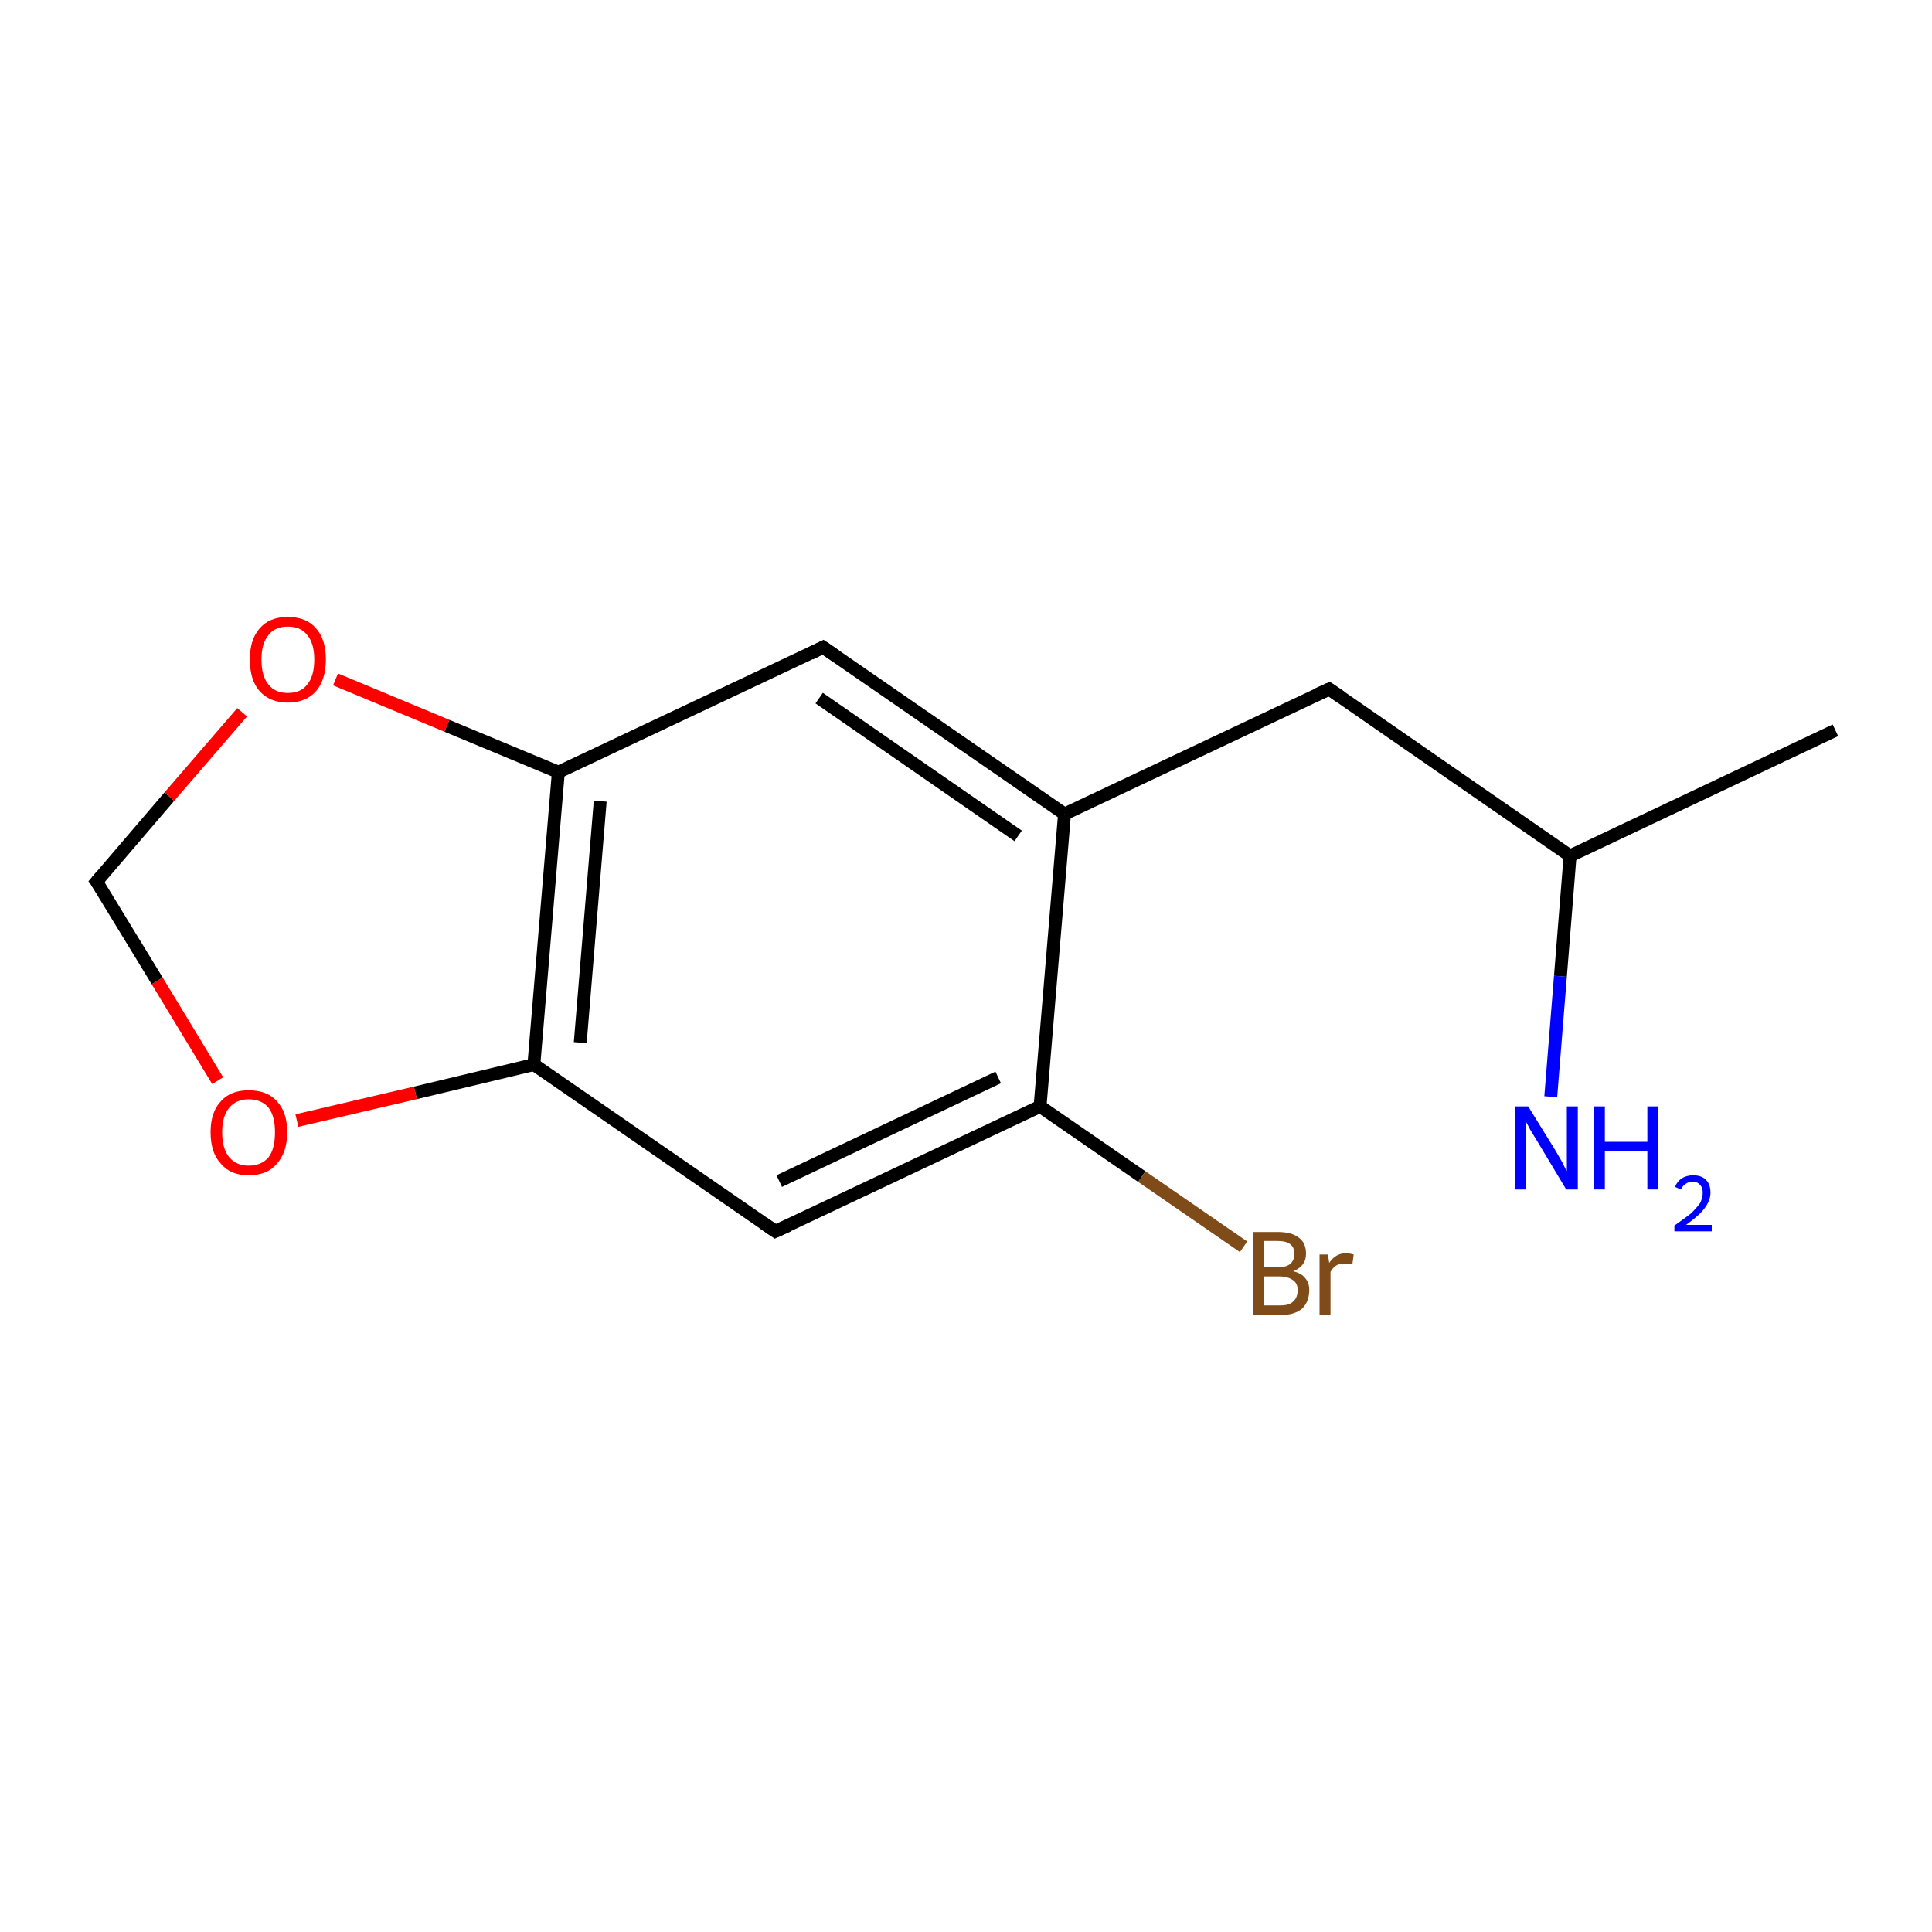<?xml version='1.0' encoding='iso-8859-1'?>
<svg version='1.1' baseProfile='full'
              xmlns='http://www.w3.org/2000/svg'
                      xmlns:rdkit='http://www.rdkit.org/xml'
                      xmlns:xlink='http://www.w3.org/1999/xlink'
                  xml:space='preserve'
width='300px' height='300px' viewBox='0 0 300 300'>
<!-- END OF HEADER -->
<rect style='opacity:1.0;fill:#FFFFFF;stroke:none' width='300.0' height='300.0' x='0.0' y='0.0'> </rect>
<path class='bond-0 atom-0 atom-1' d='M 285.0,113.4 L 243.8,132.9' style='fill:none;fill-rule:evenodd;stroke:#000000;stroke-width:2.0px;stroke-linecap:butt;stroke-linejoin:miter;stroke-opacity:1' />
<path class='bond-1 atom-1 atom-2' d='M 243.8,132.9 L 206.4,107.0' style='fill:none;fill-rule:evenodd;stroke:#000000;stroke-width:2.0px;stroke-linecap:butt;stroke-linejoin:miter;stroke-opacity:1' />
<path class='bond-2 atom-2 atom-3' d='M 206.4,107.0 L 165.3,126.4' style='fill:none;fill-rule:evenodd;stroke:#000000;stroke-width:2.0px;stroke-linecap:butt;stroke-linejoin:miter;stroke-opacity:1' />
<path class='bond-3 atom-3 atom-4' d='M 165.3,126.4 L 127.8,100.5' style='fill:none;fill-rule:evenodd;stroke:#000000;stroke-width:2.0px;stroke-linecap:butt;stroke-linejoin:miter;stroke-opacity:1' />
<path class='bond-3 atom-3 atom-4' d='M 158.1,129.8 L 127.2,108.4' style='fill:none;fill-rule:evenodd;stroke:#000000;stroke-width:2.0px;stroke-linecap:butt;stroke-linejoin:miter;stroke-opacity:1' />
<path class='bond-4 atom-4 atom-5' d='M 127.8,100.5 L 86.7,119.9' style='fill:none;fill-rule:evenodd;stroke:#000000;stroke-width:2.0px;stroke-linecap:butt;stroke-linejoin:miter;stroke-opacity:1' />
<path class='bond-5 atom-5 atom-6' d='M 86.7,119.9 L 82.9,165.3' style='fill:none;fill-rule:evenodd;stroke:#000000;stroke-width:2.0px;stroke-linecap:butt;stroke-linejoin:miter;stroke-opacity:1' />
<path class='bond-5 atom-5 atom-6' d='M 93.2,124.4 L 90.1,161.9' style='fill:none;fill-rule:evenodd;stroke:#000000;stroke-width:2.0px;stroke-linecap:butt;stroke-linejoin:miter;stroke-opacity:1' />
<path class='bond-6 atom-6 atom-7' d='M 82.9,165.3 L 120.4,191.2' style='fill:none;fill-rule:evenodd;stroke:#000000;stroke-width:2.0px;stroke-linecap:butt;stroke-linejoin:miter;stroke-opacity:1' />
<path class='bond-7 atom-7 atom-8' d='M 120.4,191.2 L 161.5,171.8' style='fill:none;fill-rule:evenodd;stroke:#000000;stroke-width:2.0px;stroke-linecap:butt;stroke-linejoin:miter;stroke-opacity:1' />
<path class='bond-7 atom-7 atom-8' d='M 121.0,183.4 L 155.0,167.3' style='fill:none;fill-rule:evenodd;stroke:#000000;stroke-width:2.0px;stroke-linecap:butt;stroke-linejoin:miter;stroke-opacity:1' />
<path class='bond-8 atom-8 atom-9' d='M 161.5,171.8 L 177.3,182.7' style='fill:none;fill-rule:evenodd;stroke:#000000;stroke-width:2.0px;stroke-linecap:butt;stroke-linejoin:miter;stroke-opacity:1' />
<path class='bond-8 atom-8 atom-9' d='M 177.3,182.7 L 193.1,193.6' style='fill:none;fill-rule:evenodd;stroke:#7F4C19;stroke-width:2.0px;stroke-linecap:butt;stroke-linejoin:miter;stroke-opacity:1' />
<path class='bond-9 atom-6 atom-10' d='M 82.9,165.3 L 64.5,169.7' style='fill:none;fill-rule:evenodd;stroke:#000000;stroke-width:2.0px;stroke-linecap:butt;stroke-linejoin:miter;stroke-opacity:1' />
<path class='bond-9 atom-6 atom-10' d='M 64.5,169.7 L 46.1,174.0' style='fill:none;fill-rule:evenodd;stroke:#FF0000;stroke-width:2.0px;stroke-linecap:butt;stroke-linejoin:miter;stroke-opacity:1' />
<path class='bond-10 atom-10 atom-11' d='M 33.8,167.8 L 24.4,152.3' style='fill:none;fill-rule:evenodd;stroke:#FF0000;stroke-width:2.0px;stroke-linecap:butt;stroke-linejoin:miter;stroke-opacity:1' />
<path class='bond-10 atom-10 atom-11' d='M 24.4,152.3 L 15.0,136.9' style='fill:none;fill-rule:evenodd;stroke:#000000;stroke-width:2.0px;stroke-linecap:butt;stroke-linejoin:miter;stroke-opacity:1' />
<path class='bond-11 atom-11 atom-12' d='M 15.0,136.9 L 26.3,123.7' style='fill:none;fill-rule:evenodd;stroke:#000000;stroke-width:2.0px;stroke-linecap:butt;stroke-linejoin:miter;stroke-opacity:1' />
<path class='bond-11 atom-11 atom-12' d='M 26.3,123.7 L 37.6,110.6' style='fill:none;fill-rule:evenodd;stroke:#FF0000;stroke-width:2.0px;stroke-linecap:butt;stroke-linejoin:miter;stroke-opacity:1' />
<path class='bond-12 atom-1 atom-13' d='M 243.8,132.9 L 242.3,151.6' style='fill:none;fill-rule:evenodd;stroke:#000000;stroke-width:2.0px;stroke-linecap:butt;stroke-linejoin:miter;stroke-opacity:1' />
<path class='bond-12 atom-1 atom-13' d='M 242.3,151.6 L 240.8,170.3' style='fill:none;fill-rule:evenodd;stroke:#0000FF;stroke-width:2.0px;stroke-linecap:butt;stroke-linejoin:miter;stroke-opacity:1' />
<path class='bond-13 atom-8 atom-3' d='M 161.5,171.8 L 165.3,126.4' style='fill:none;fill-rule:evenodd;stroke:#000000;stroke-width:2.0px;stroke-linecap:butt;stroke-linejoin:miter;stroke-opacity:1' />
<path class='bond-14 atom-12 atom-5' d='M 52.1,105.5 L 69.4,112.7' style='fill:none;fill-rule:evenodd;stroke:#FF0000;stroke-width:2.0px;stroke-linecap:butt;stroke-linejoin:miter;stroke-opacity:1' />
<path class='bond-14 atom-12 atom-5' d='M 69.4,112.7 L 86.7,119.9' style='fill:none;fill-rule:evenodd;stroke:#000000;stroke-width:2.0px;stroke-linecap:butt;stroke-linejoin:miter;stroke-opacity:1' />
<path d='M 208.3,108.3 L 206.4,107.0 L 204.4,107.9' style='fill:none;stroke:#000000;stroke-width:2.0px;stroke-linecap:butt;stroke-linejoin:miter;stroke-miterlimit:10;stroke-opacity:1;' />
<path d='M 129.7,101.8 L 127.8,100.5 L 125.8,101.5' style='fill:none;stroke:#000000;stroke-width:2.0px;stroke-linecap:butt;stroke-linejoin:miter;stroke-miterlimit:10;stroke-opacity:1;' />
<path d='M 118.5,189.9 L 120.4,191.2 L 122.4,190.3' style='fill:none;stroke:#000000;stroke-width:2.0px;stroke-linecap:butt;stroke-linejoin:miter;stroke-miterlimit:10;stroke-opacity:1;' />
<path d='M 15.5,137.6 L 15.0,136.9 L 15.6,136.2' style='fill:none;stroke:#000000;stroke-width:2.0px;stroke-linecap:butt;stroke-linejoin:miter;stroke-miterlimit:10;stroke-opacity:1;' />
<path class='atom-9' d='M 200.8 197.4
Q 202.1 197.7, 202.7 198.5
Q 203.3 199.2, 203.3 200.3
Q 203.3 202.1, 202.2 203.2
Q 201.0 204.2, 198.9 204.2
L 194.6 204.2
L 194.6 191.3
L 198.4 191.3
Q 200.6 191.3, 201.7 192.2
Q 202.8 193.0, 202.8 194.7
Q 202.8 196.6, 200.8 197.4
M 196.3 192.7
L 196.3 196.8
L 198.4 196.8
Q 199.6 196.8, 200.3 196.3
Q 201.0 195.7, 201.0 194.7
Q 201.0 192.7, 198.4 192.7
L 196.3 192.7
M 198.9 202.7
Q 200.2 202.7, 200.8 202.1
Q 201.5 201.5, 201.5 200.3
Q 201.5 199.3, 200.8 198.8
Q 200.0 198.2, 198.6 198.2
L 196.3 198.2
L 196.3 202.7
L 198.9 202.7
' fill='#7F4C19'/>
<path class='atom-9' d='M 206.2 194.8
L 206.4 196.1
Q 207.4 194.6, 209.0 194.6
Q 209.5 194.6, 210.2 194.8
L 210.0 196.3
Q 209.2 196.2, 208.7 196.2
Q 208.0 196.2, 207.5 196.5
Q 207.0 196.8, 206.6 197.5
L 206.6 204.2
L 204.9 204.2
L 204.9 194.8
L 206.2 194.8
' fill='#7F4C19'/>
<path class='atom-10' d='M 32.7 175.8
Q 32.7 172.7, 34.3 171.0
Q 35.8 169.3, 38.6 169.3
Q 41.5 169.3, 43.0 171.0
Q 44.6 172.7, 44.6 175.8
Q 44.6 178.9, 43.0 180.7
Q 41.5 182.5, 38.6 182.5
Q 35.8 182.5, 34.3 180.7
Q 32.7 179.0, 32.7 175.8
M 38.6 181.0
Q 40.6 181.0, 41.7 179.7
Q 42.7 178.4, 42.7 175.8
Q 42.7 173.3, 41.7 172.0
Q 40.6 170.7, 38.6 170.7
Q 36.7 170.7, 35.6 172.0
Q 34.5 173.3, 34.5 175.8
Q 34.5 178.4, 35.6 179.7
Q 36.7 181.0, 38.6 181.0
' fill='#FF0000'/>
<path class='atom-12' d='M 38.8 102.4
Q 38.8 99.3, 40.3 97.6
Q 41.8 95.8, 44.7 95.8
Q 47.6 95.8, 49.1 97.6
Q 50.6 99.3, 50.6 102.4
Q 50.6 105.5, 49.1 107.3
Q 47.5 109.1, 44.7 109.1
Q 41.9 109.1, 40.3 107.3
Q 38.8 105.6, 38.8 102.4
M 44.7 107.6
Q 46.7 107.6, 47.7 106.3
Q 48.8 105.0, 48.8 102.4
Q 48.8 99.9, 47.7 98.6
Q 46.7 97.3, 44.7 97.3
Q 42.7 97.3, 41.7 98.6
Q 40.6 99.9, 40.6 102.4
Q 40.6 105.0, 41.7 106.3
Q 42.7 107.6, 44.7 107.6
' fill='#FF0000'/>
<path class='atom-13' d='M 237.3 171.8
L 241.5 178.6
Q 241.9 179.3, 242.6 180.5
Q 243.2 181.8, 243.3 181.8
L 243.3 171.8
L 245.0 171.8
L 245.0 184.7
L 243.2 184.7
L 238.7 177.2
Q 238.2 176.4, 237.6 175.4
Q 237.1 174.4, 236.9 174.1
L 236.9 184.7
L 235.2 184.7
L 235.2 171.8
L 237.3 171.8
' fill='#0000FF'/>
<path class='atom-13' d='M 247.5 171.8
L 249.2 171.8
L 249.2 177.3
L 255.8 177.3
L 255.8 171.8
L 257.5 171.8
L 257.5 184.7
L 255.8 184.7
L 255.8 178.8
L 249.2 178.8
L 249.2 184.7
L 247.5 184.7
L 247.5 171.8
' fill='#0000FF'/>
<path class='atom-13' d='M 260.1 184.3
Q 260.4 183.5, 261.1 183.0
Q 261.9 182.5, 262.9 182.5
Q 264.2 182.5, 264.9 183.2
Q 265.6 183.9, 265.6 185.2
Q 265.6 186.4, 264.7 187.6
Q 263.8 188.8, 261.8 190.2
L 265.8 190.2
L 265.8 191.2
L 260.0 191.2
L 260.0 190.3
Q 261.6 189.2, 262.6 188.4
Q 263.5 187.5, 264.0 186.8
Q 264.4 186.0, 264.4 185.2
Q 264.4 184.4, 264.0 184.0
Q 263.6 183.5, 262.9 183.5
Q 262.2 183.5, 261.8 183.8
Q 261.3 184.1, 261.0 184.7
L 260.1 184.3
' fill='#0000FF'/>
</svg>
